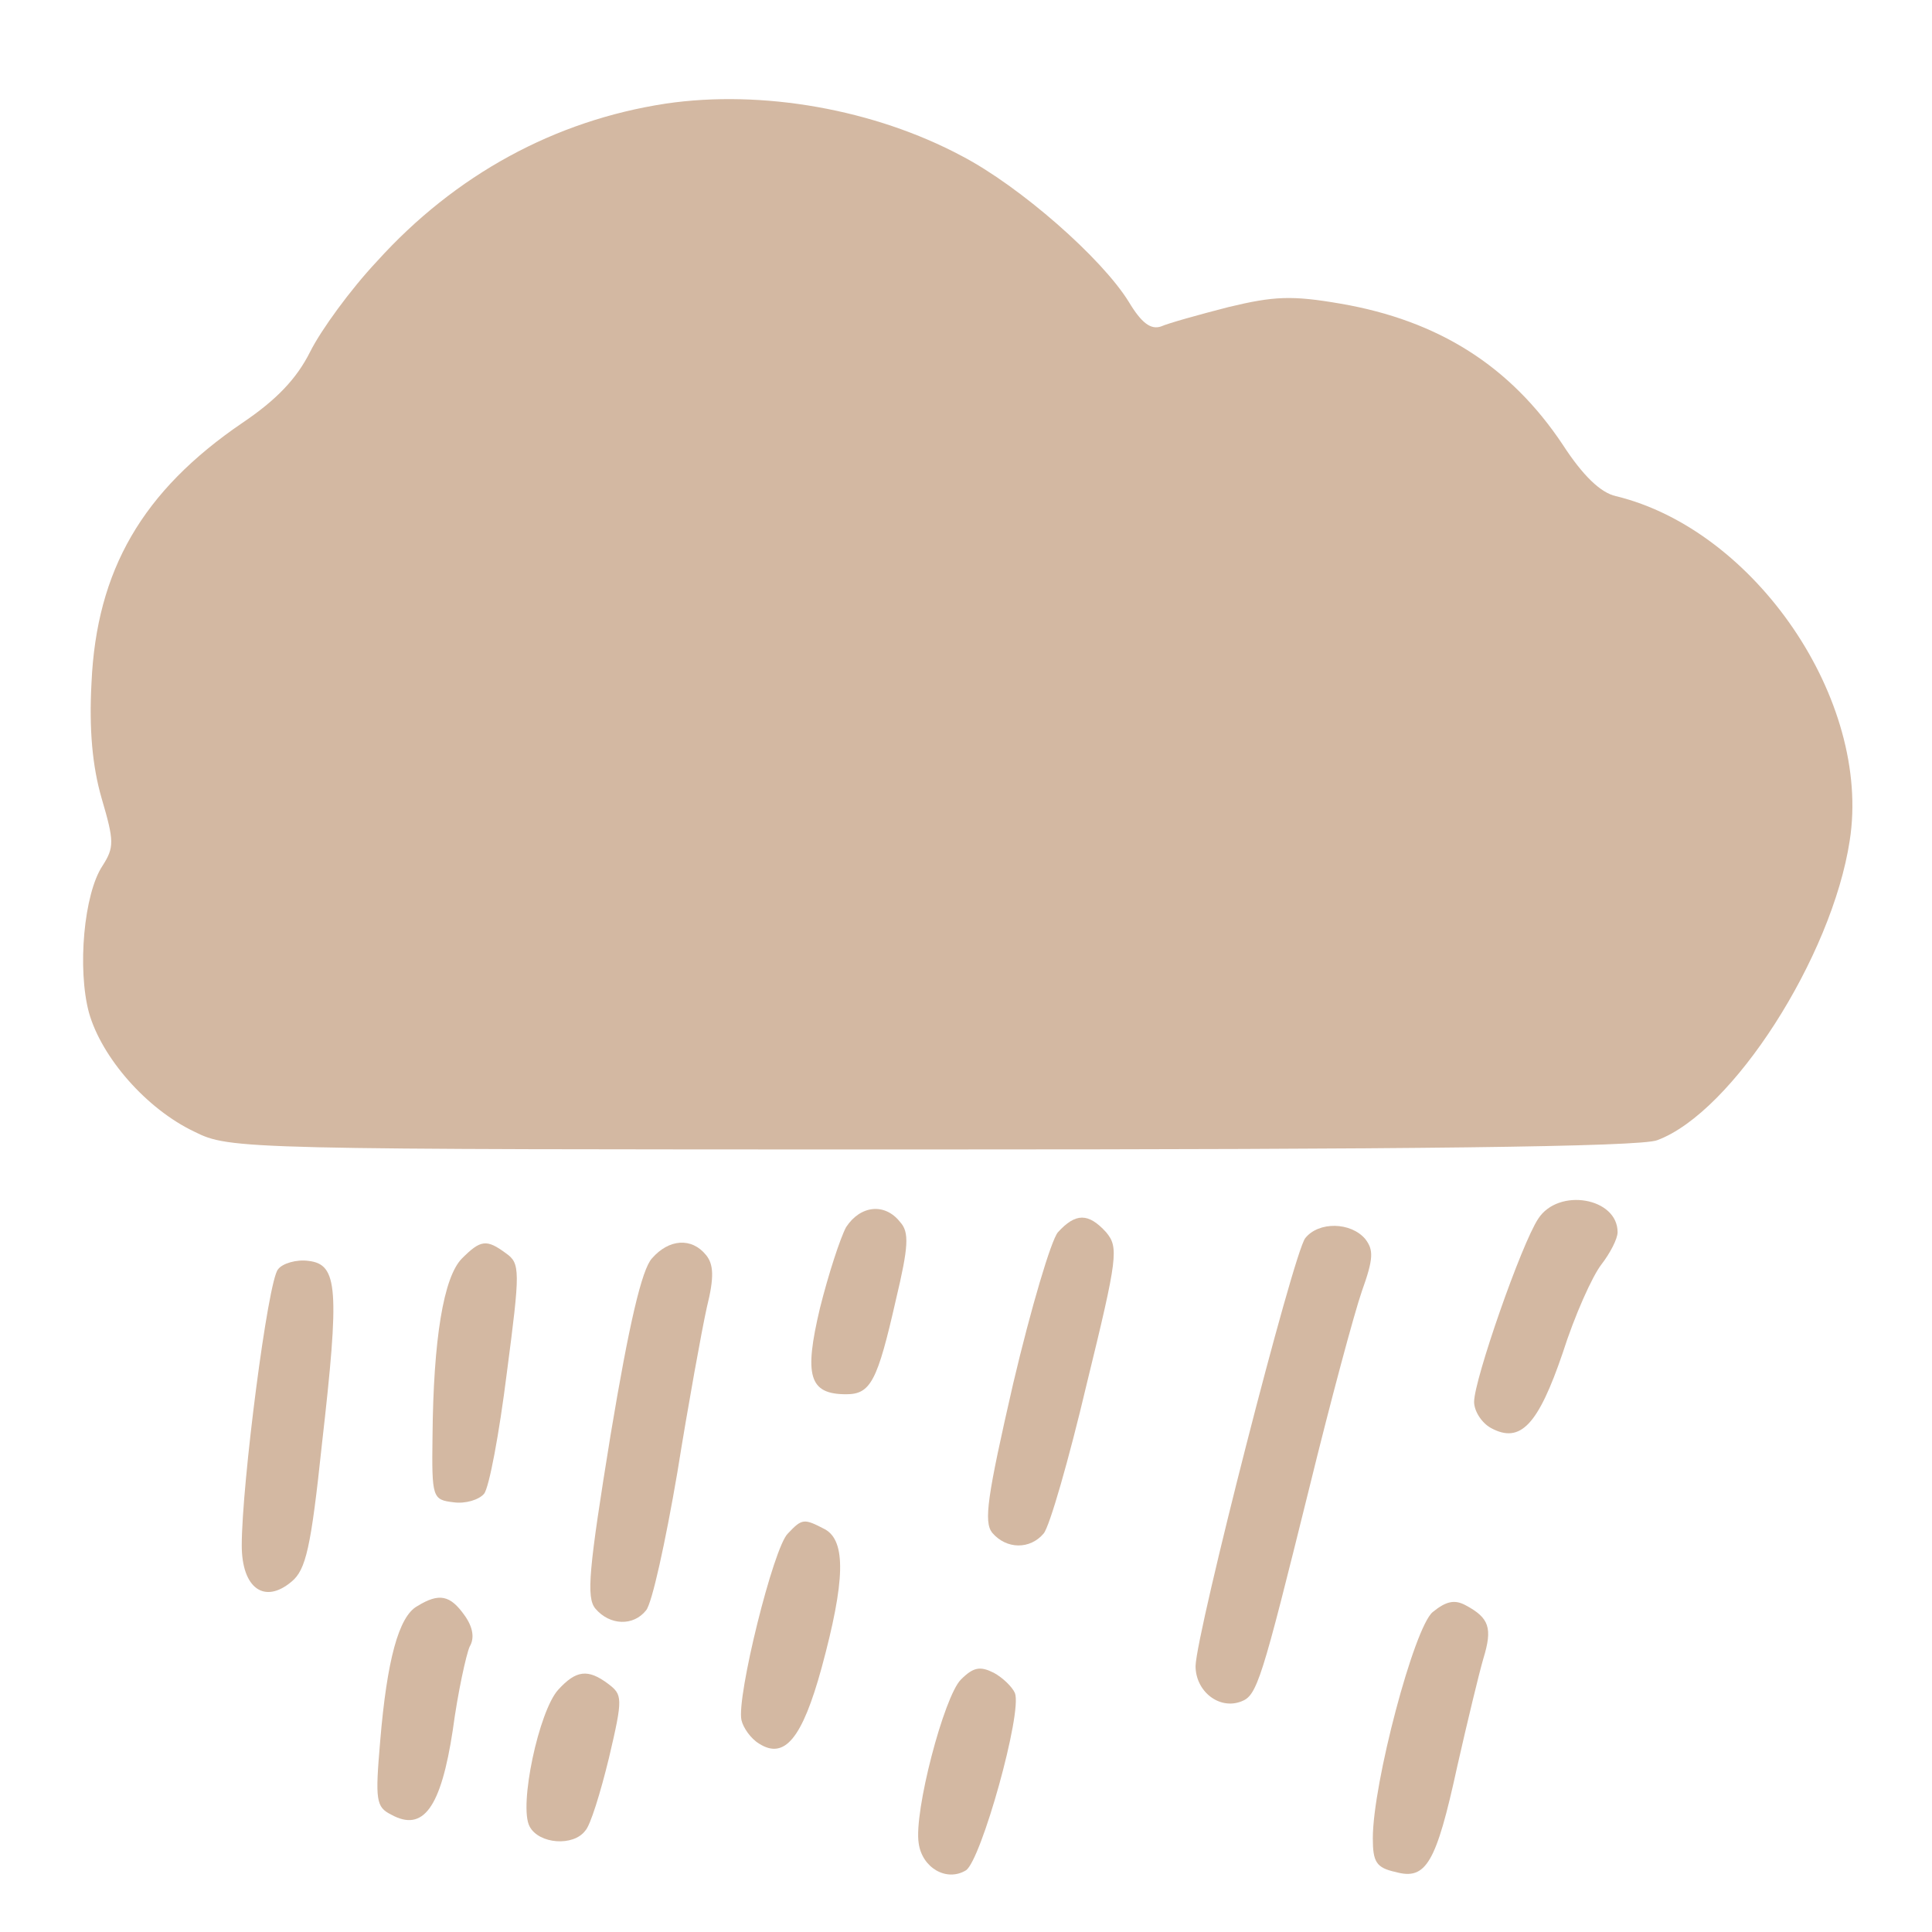 <svg xmlns="http://www.w3.org/2000/svg" version="1.0" width="500" height="500" preserveAspectRatio="xMidYMid meet"><rect id="backgroundrect" width="100%" height="100%" x="0" y="0" fill="none" stroke="none" style="" class=""/>


<g class="currentLayer" style=""><title>Layer 1</title><g transform="translate(0,502) scale(0.1,-0.1) " fill="#d3b8a2" stroke="none" id="svg_1" class="selected" fill-opacity="1">
<path d="M1722.255,4751.736 c-286.165,-43.689 -543.933,-183.495 -747.088,-408.496 c-67.719,-72.087 -144.175,-176.942 -172.573,-233.738 c-34.951,-69.903 -87.379,-124.515 -174.757,-183.495 c-259.952,-176.942 -377.913,-382.282 -391.02,-672.816 c-6.553,-120.146 2.184,-216.262 26.214,-299.272 c32.767,-111.408 32.767,-126.699 2.184,-174.757 c-48.058,-72.087 -65.534,-266.505 -34.951,-380.097 c32.767,-115.777 148.544,-249.029 273.058,-308.01 c91.748,-45.874 120.146,-45.874 1909.225,-45.874 c1225.487,0 1834.953,6.553 1876.458,24.029 c194.418,72.087 452.185,474.03 498.059,775.486 c56.796,362.622 -244.66,803.884 -605.098,891.263 c-39.32,8.738 -85.194,52.427 -137.621,133.253 c-135.437,203.156 -321.117,321.117 -574.515,364.806 c-126.699,21.845 -172.573,19.66 -290.534,-8.738 c-76.456,-19.66 -155.097,-41.505 -174.757,-50.243 c-26.214,-8.738 -50.243,8.738 -83.01,63.35 c-69.903,113.592 -281.796,299.272 -432.525,377.913 c-225,120.146 -515.534,172.573 -766.748,135.437 z" id="svg_2" fill="#d3b8a2"/>
<path d="M3980.995,1866.054 c-43.689,-65.534 -166.02,-417.233 -166.02,-474.03 c0,-24.029 19.66,-54.612 43.689,-67.719 c76.456,-41.505 122.33,8.738 185.68,194.418 c30.583,96.117 76.456,198.787 100.486,229.369 c21.845,28.398 41.505,65.534 41.505,83.01 c0,89.563 -152.913,115.777 -205.34,34.951 z" id="svg_3" fill="#d3b8a2"/>
<path d="M2189.732,1844.21 c-15.291,-28.398 -45.874,-122.33 -67.719,-209.709 c-41.505,-174.757 -28.398,-222.816 67.719,-222.816 c63.35,0 80.825,32.767 128.884,244.66 c32.767,137.621 34.951,174.757 10.922,200.971 c-39.32,50.243 -102.67,43.689 -139.806,-13.107 z" id="svg_4" fill="#d3b8a2"/>
<path d="M2738.033,1831.103 c-17.476,-19.66 -69.903,-196.602 -115.777,-391.02 c-67.719,-294.903 -76.456,-358.253 -54.612,-386.651 c37.136,-43.689 98.301,-43.689 133.253,-2.184 c15.291,17.476 65.534,192.233 111.408,386.651 c80.825,329.855 83.01,353.884 50.243,393.204 c-45.874,50.243 -78.641,50.243 -124.515,0 z" id="svg_5" fill="#d3b8a2"/>
<path d="M3378.082,1815.811 c-30.583,-37.136 -281.796,-1020.147 -283.981,-1107.525 c0,-65.534 61.165,-113.592 117.961,-91.748 c41.505,15.291 52.427,52.427 176.942,554.855 c54.612,222.816 115.777,450 135.437,506.797 c30.583,85.194 30.583,107.039 8.738,135.437 c-37.136,43.689 -120.146,45.874 -155.097,2.184 z" id="svg_6" fill="#d3b8a2"/>
<path d="M1195.799,1763.384 c-48.058,-48.058 -74.272,-209.709 -76.456,-460.923 c-2.184,-159.466 0,-163.835 54.612,-170.389 c30.583,-4.369 65.534,6.553 78.641,21.845 c13.107,15.291 39.32,155.097 58.981,312.379 c34.951,266.505 34.951,283.981 -2.184,310.194 c-50.243,37.136 -65.534,34.951 -113.592,-13.107 z" id="svg_7" fill="#d3b8a2"/>
<path d="M1687.304,1763.384 c-26.214,-28.398 -58.981,-168.204 -107.039,-456.554 c-56.796,-349.515 -63.35,-421.602 -39.32,-450 c37.136,-43.689 98.301,-45.874 131.068,-4.369 c15.291,17.476 50.243,176.942 80.825,356.068 c28.398,176.942 63.35,369.175 76.456,428.156 c19.66,78.641 17.476,111.408 -2.184,135.437 c-37.136,45.874 -96.117,41.505 -139.806,-8.738 z" id="svg_8" fill="#d3b8a2"/>
<path d="M719.585,1734.986 c-26.214,-28.398 -93.932,-557.039 -93.932,-714.321 c0,-111.408 58.981,-152.913 128.884,-93.932 c37.136,30.583 50.243,87.379 78.641,356.068 c45.874,401.942 41.505,465.292 -34.951,474.03 c-30.583,4.369 -67.719,-6.553 -78.641,-21.845 z" id="svg_9" fill="#d3b8a2"/>
<path d="M2039.003,1051.248 c-37.136,-34.951 -133.253,-423.787 -120.146,-482.767 c4.369,-19.66 24.029,-48.058 45.874,-61.165 c65.534,-41.505 111.408,13.107 161.651,196.602 c61.165,225 63.35,327.67 8.738,358.253 c-54.612,28.398 -58.981,28.398 -96.117,-10.922 z" id="svg_10" fill="#d3b8a2"/>
<path d="M1080.022,863.383 c-48.058,-26.214 -78.641,-139.806 -96.117,-349.515 c-13.107,-152.913 -10.922,-170.389 28.398,-190.049 c83.01,-45.874 128.884,17.476 159.466,218.447 c13.107,98.301 34.951,196.602 43.689,216.262 c13.107,21.845 8.738,50.243 -13.107,80.825 c-37.136,52.427 -65.534,58.981 -122.33,24.029 z" id="svg_11" fill="#d3b8a2"/>
<path d="M3707.937,848.092 c-48.058,-39.32 -155.097,-443.447 -155.097,-585.437 c0,-61.165 8.738,-76.456 58.981,-87.379 c78.641,-21.845 104.854,21.845 159.466,273.058 c26.214,115.777 56.796,242.476 67.719,279.612 c24.029,78.641 15.291,104.854 -45.874,137.621 c-28.398,15.291 -50.243,10.922 -85.194,-17.476 z" id="svg_12" fill="#d3b8a2"/>
<path d="M2486.819,673.335 c-43.689,-43.689 -122.33,-342.961 -109.223,-423.787 c8.738,-63.35 72.087,-100.486 122.33,-69.903 c39.32,26.214 146.359,408.496 126.699,458.738 c-6.553,15.291 -30.583,39.32 -54.612,52.427 c-34.951,17.476 -52.427,15.291 -85.194,-17.476 z" id="svg_13" fill="#d3b8a2"/>
<path d="M1444.828,647.121 c-50.243,-54.612 -102.67,-301.457 -74.272,-353.884 c24.029,-45.874 113.592,-52.427 144.175,-10.922 c13.107,13.107 39.32,98.301 61.165,187.864 c37.136,157.282 34.951,163.835 -2.184,192.233 c-52.427,39.32 -83.01,34.951 -128.884,-15.291 z" id="svg_14" fill="#d3b8a2"/>
</g></g></svg>